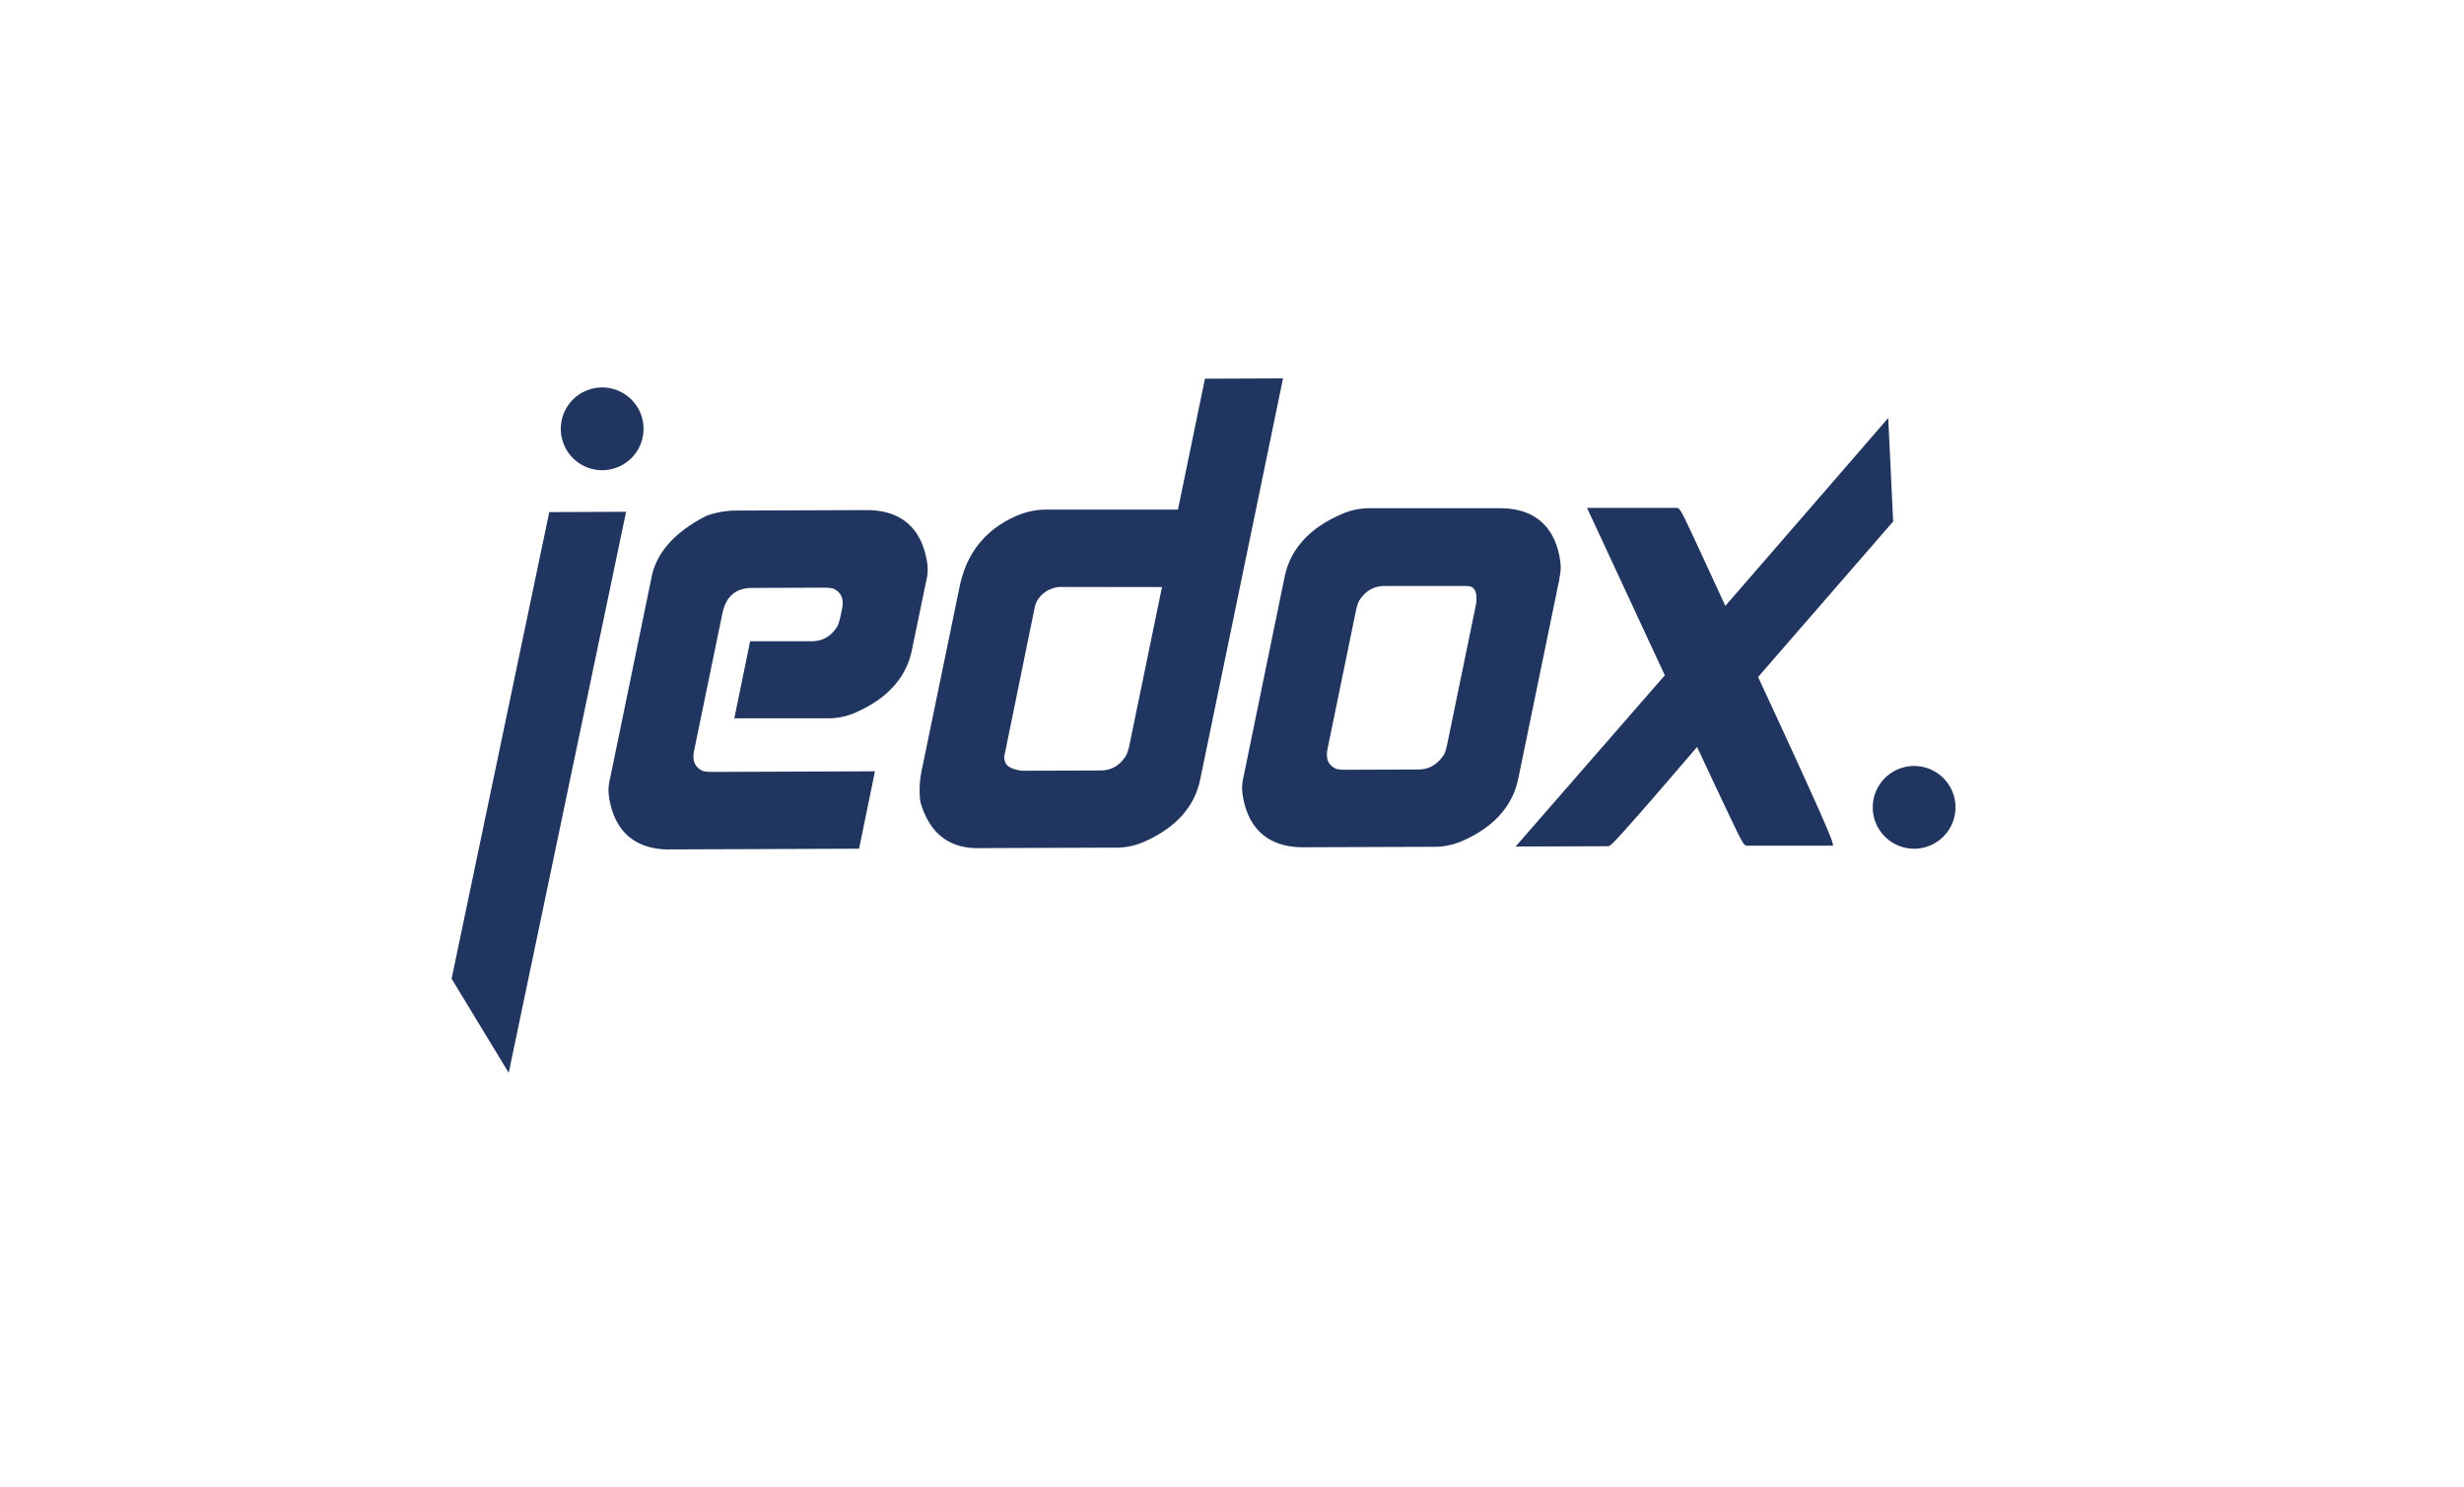 <svg xmlns="http://www.w3.org/2000/svg" data-name="Ebene 1" viewBox="0 0 850 513"><path fill="#20355f" d="M207.7 162.23a14.27 14.27 0 1 1 .06 0Zm315.15 129.85 32.08-.11.51-.31c.7-.43 2-1.22 30-33.94 4.88 10.44 8.66 18.48 11.25 23.91 4.85 10.16 4.85 10.16 6.39 10.16h29.21c.2-1-.31-3.22-25.8-58.2l46.59-53.66-1.7-35.71s-36.16 41.78-56.2 64.83c-4.78-10.41-8.49-18.42-11-23.82-4.71-10.06-4.71-10-6.26-10h-30.45L574.31 233l-51.46 59.06Zm137.43.75a14.27 14.27 0 1 1 .06 0Zm-429.37.24 65.45-.24 5.47-26.71-56.55.22a17.25 17.25 0 0 1-2.7-.26c-2.9-1.34-3.87-3.56-3.12-7.17l9.7-47.06c1.26-6.13 4.59-9 10.47-9l25-.09a17.35 17.35 0 0 1 2.7.26c2.91 1.34 3.87 3.56 3.13 7.17l-.57 2.72a21 21 0 0 1-.91 3c-2.17 3.59-5.13 5.34-9.05 5.35h-21.16l-5.45 26.58h31.64a23.64 23.64 0 0 0 9.6-1.74c11.31-4.79 18-12.11 20-21.75l5-24.12a15.09 15.09 0 0 0 .33-5.7C318.16 182.38 311 176 299 176l-45.93.16a32.12 32.12 0 0 0-9 1.67l-.35.14c-10.82 5.51-17.18 12.57-18.91 21l-14.43 70a15.3 15.3 0 0 0-.33 5.7c1.72 12.06 8.94 18.43 20.88 18.43m-55.42 77.08-19.72-32.49 33.69-161 26.5-.11-40.49 193.57ZM538 199.51l-14.25 69.16c-2 9.64-8.69 17-19.91 21.75a24.3 24.3 0 0 1-9.61 1.75l-44.73.16c-11.94 0-19.16-6.38-20.88-18.44a15.21 15.21 0 0 1 .32-5.69l14.22-69.2c2-9.64 8.72-17 20-21.75a23.49 23.49 0 0 1 9.6-1.89h44.94c11.82.07 18.93 6.45 20.56 18.42a15.25 15.25 0 0 1-.33 5.69m-31.72 2.71h-28.45c-3.93 0-6.89 1.77-9.06 5.36a20.29 20.29 0 0 0-.91 3L458 258.16c-1 4.67 1.1 6.3 3.1 7.17a17.7 17.7 0 0 0 2.73.26l25.37-.09c3.85 0 6.82-1.77 9.06-5.37a20.06 20.06 0 0 0 .9-2.94s9.78-47.49 9.83-47.76c0 0 1.8-7.21-2.75-7.21m-63.64-71.66-26.93.1-9.31 45.17h-45.88a25.24 25.24 0 0 0-8.73 1.72c-11.26 4.47-18.23 12.83-20.71 24.85l-13 63a33.78 33.78 0 0 0-.6 10.93l.06.3c3 10.6 9.63 16 19.65 16l47.26-.17a23.56 23.56 0 0 0 9.61-1.74c11.3-4.79 18-12.11 20-21.75l28.58-138.41Zm-41.75 72-11.33 55a17.17 17.17 0 0 1-1 3c-2.15 3.54-5.07 5.27-8.93 5.28l-27 .09c-2.74-.35-4.64-1.14-5.49-2.29a4.36 4.36 0 0 1-.47-3.6L357 209.3a8.26 8.26 0 0 1 1.48-3.06 9.79 9.79 0 0 1 8.17-3.72Z"/></svg>
